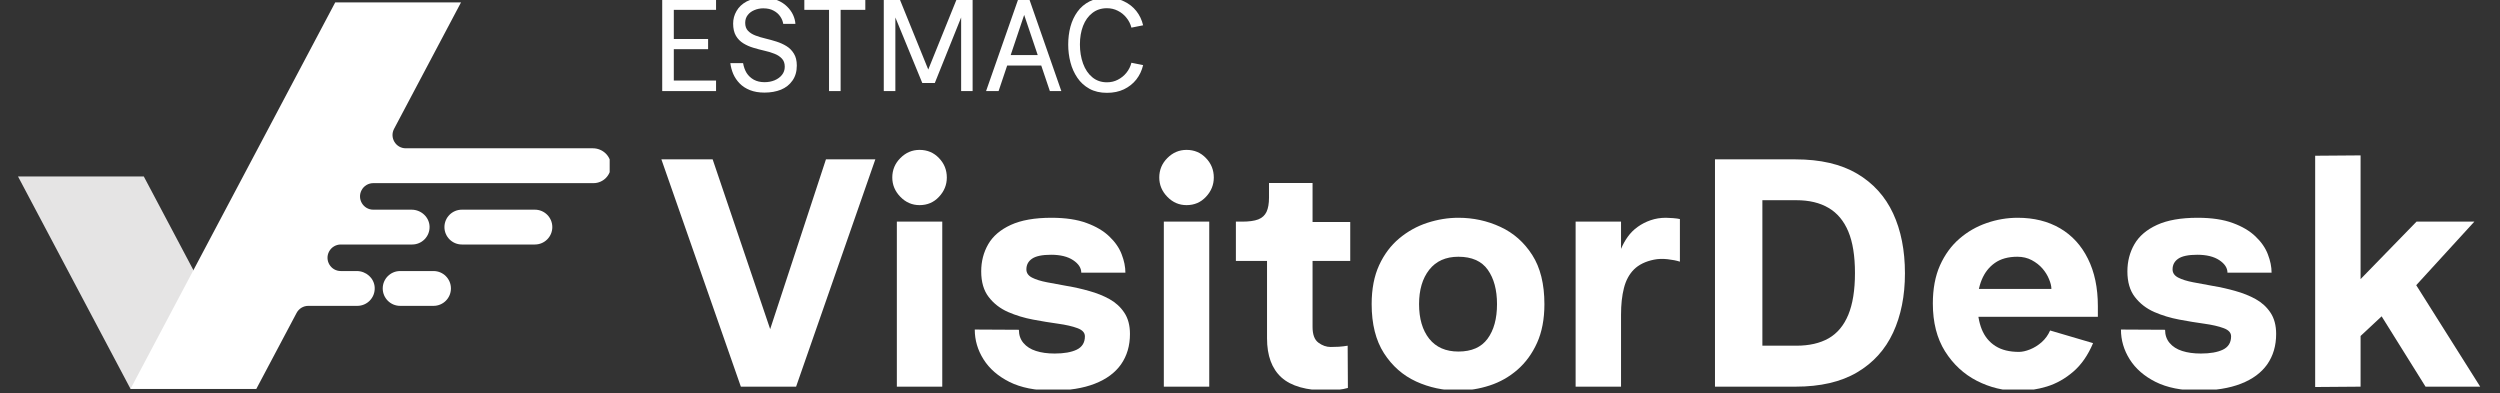 <svg xmlns="http://www.w3.org/2000/svg" xmlns:xlink="http://www.w3.org/1999/xlink" width="445" zoomAndPan="magnify" viewBox="0 0 333.75 52.5" height="70" preserveAspectRatio="xMidYMid meet" version="1.0"><rect x="0" y="0" width="333.75" height="52.5" fill="#333333" stroke="none"/><defs><g/><clipPath id="3761a9d4bd"><path d="M 2 0 L 332 0 L 332 52.004 L 2 52.004 Z M 2 0 " clip-rule="nonzero"/></clipPath><clipPath id="e7ab864179"><path d="M 0.402 23 L 33 23 L 33 51.973 L 0.402 51.973 Z M 0.402 23 " clip-rule="nonzero"/></clipPath><clipPath id="8be2c7dc4f"><path d="M 15 0.316 L 79.391 0.316 L 79.391 51.973 L 15 51.973 Z M 15 0.316 " clip-rule="nonzero"/></clipPath><clipPath id="b46bbe9396"><path d="M 86 0 L 94 0 L 94 13 L 86 13 Z M 86 0 " clip-rule="nonzero"/></clipPath><clipPath id="dfd4f9bbd6"><path d="M 95 0 L 105 0 L 105 13 L 95 13 Z M 95 0 " clip-rule="nonzero"/></clipPath><clipPath id="08d1d349d9"><path d="M 105 0 L 114 0 L 114 13 L 105 13 Z M 105 0 " clip-rule="nonzero"/></clipPath><clipPath id="646da569d0"><path d="M 115 0 L 128 0 L 128 13 L 115 13 Z M 115 0 " clip-rule="nonzero"/></clipPath><clipPath id="94fe978fea"><path d="M 129 0 L 140 0 L 140 13 L 129 13 Z M 129 0 " clip-rule="nonzero"/></clipPath><clipPath id="b711cfc9c6"><path d="M 140 0 L 151 0 L 151 13 L 140 13 Z M 140 0 " clip-rule="nonzero"/></clipPath><clipPath id="a607c7f2ba"><path d="M 128 29 L 149 29 L 149 52.004 L 128 52.004 Z M 128 29 " clip-rule="nonzero"/></clipPath><clipPath id="6da6bfd2ae"><path d="M 162 24 L 179 24 L 179 52.004 L 162 52.004 Z M 162 24 " clip-rule="nonzero"/></clipPath><clipPath id="6197df4efe"><path d="M 181 29 L 205 29 L 205 52.004 L 181 52.004 Z M 181 29 " clip-rule="nonzero"/></clipPath><clipPath id="bff6a0d9f7"><path d="M 256 29 L 279 29 L 279 52.004 L 256 52.004 Z M 256 29 " clip-rule="nonzero"/></clipPath><clipPath id="8a0dbed836"><path d="M 281 29 L 302 29 L 302 52.004 L 281 52.004 Z M 281 29 " clip-rule="nonzero"/></clipPath><clipPath id="98995e4b78"><path d="M 307 20 L 329.902 20 L 329.902 52 L 307 52 Z M 307 20 " clip-rule="nonzero"/></clipPath><clipPath id="8774a9d271"><rect x="0" width="330" y="0" height="53"/></clipPath></defs><g clip-path="url(#3761a9d4bd)"><g transform="matrix(1, 0, 0, 1, 2, 0)"><g clip-path="url(#8774a9d271)"><path fill="#ffffff" d="M 71.734 30.316 C 71.734 31.598 70.695 32.641 69.41 32.641 L 59.66 32.641 C 58.375 32.641 57.332 31.598 57.332 30.316 C 57.332 29.031 58.375 27.992 59.66 27.992 L 69.41 27.992 C 70.695 27.992 71.734 29.031 71.734 30.316 " fill-opacity="1" fill-rule="nonzero"/><path fill="#ffffff" d="M 51.418 36.184 L 55.875 36.184 C 57.16 36.184 58.199 37.223 58.199 38.508 C 58.199 39.793 57.16 40.832 55.875 40.832 L 51.418 40.832 C 50.133 40.832 49.094 39.793 49.094 38.508 C 49.094 37.223 50.133 36.184 51.418 36.184 " fill-opacity="1" fill-rule="nonzero"/><g clip-path="url(#e7ab864179)"><path fill="#e5e4e4" d="M 32.219 51.918 L 15.426 51.918 L 0.406 23.562 L 17.199 23.562 L 32.219 51.918 " fill-opacity="1" fill-rule="nonzero"/></g><g clip-path="url(#8be2c7dc4f)"><path fill="#ffffff" d="M 79.555 22.078 C 79.582 23.383 78.531 24.449 77.23 24.449 L 47.836 24.449 C 47.18 24.449 46.578 24.809 46.27 25.391 C 45.645 26.57 46.5 27.992 47.836 27.992 L 52.945 27.992 C 54.227 27.992 55.324 28.992 55.348 30.273 C 55.371 31.578 54.32 32.641 53.023 32.641 L 43.496 32.641 C 42.84 32.641 42.238 33.004 41.93 33.582 C 41.305 34.762 42.16 36.184 43.496 36.184 L 45.629 36.184 C 46.863 36.184 47.934 37.113 48.02 38.34 C 48.066 39.051 47.801 39.695 47.344 40.152 C 46.922 40.574 46.34 40.832 45.699 40.832 L 39.156 40.832 C 38.5 40.832 37.898 41.195 37.594 41.777 L 32.219 51.918 L 15.422 51.918 L 23.824 36.062 L 26.117 31.73 L 30.574 23.316 L 42.773 0.281 L 59.566 0.281 L 50.609 17.199 C 49.984 18.379 50.84 19.797 52.172 19.797 L 77.152 19.797 C 78.434 19.797 79.531 20.797 79.555 22.078 " fill-opacity="1" fill-rule="nonzero"/></g><g clip-path="url(#b46bbe9396)"><g fill="#ffffff" fill-opacity="1"><g transform="translate(84.734, 12.159)"><g><path d="M 1.672 0 L 1.672 -12.234 L 8.859 -12.234 L 8.859 -10.844 L 3.219 -10.844 L 3.219 -6.953 L 7.797 -6.953 L 7.797 -5.594 L 3.219 -5.594 L 3.219 -1.406 L 8.859 -1.406 L 8.859 0 Z M 1.672 0 "/></g></g></g></g><g clip-path="url(#dfd4f9bbd6)"><g fill="#ffffff" fill-opacity="1"><g transform="translate(94.593, 12.159)"><g><path d="M 5.469 0.203 C 4.727 0.203 4.082 0.094 3.531 -0.125 C 2.977 -0.344 2.52 -0.641 2.156 -1.016 C 1.789 -1.391 1.504 -1.812 1.297 -2.281 C 1.098 -2.75 0.969 -3.234 0.906 -3.734 L 2.609 -3.734 C 2.691 -3.242 2.848 -2.805 3.078 -2.422 C 3.316 -2.047 3.641 -1.742 4.047 -1.516 C 4.453 -1.297 4.926 -1.188 5.469 -1.188 C 5.957 -1.188 6.406 -1.27 6.812 -1.438 C 7.227 -1.613 7.555 -1.852 7.797 -2.156 C 8.047 -2.469 8.172 -2.832 8.172 -3.25 C 8.172 -3.719 8.039 -4.082 7.781 -4.344 C 7.531 -4.613 7.203 -4.828 6.797 -4.984 C 6.391 -5.148 5.941 -5.285 5.453 -5.391 C 4.961 -5.504 4.473 -5.633 3.984 -5.781 C 3.492 -5.926 3.047 -6.125 2.641 -6.375 C 2.234 -6.625 1.906 -6.957 1.656 -7.375 C 1.406 -7.801 1.281 -8.348 1.281 -9.016 C 1.281 -9.609 1.43 -10.164 1.734 -10.688 C 2.035 -11.219 2.488 -11.645 3.094 -11.969 C 3.707 -12.289 4.484 -12.453 5.422 -12.453 C 6.086 -12.453 6.676 -12.344 7.188 -12.125 C 7.695 -11.914 8.125 -11.641 8.469 -11.297 C 8.82 -10.953 9.094 -10.578 9.281 -10.172 C 9.469 -9.766 9.57 -9.363 9.594 -8.969 L 7.969 -8.969 C 7.914 -9.32 7.781 -9.656 7.562 -9.969 C 7.352 -10.281 7.062 -10.535 6.688 -10.734 C 6.32 -10.941 5.859 -11.047 5.297 -11.047 C 4.891 -11.047 4.5 -10.969 4.125 -10.812 C 3.758 -10.664 3.461 -10.445 3.234 -10.156 C 3.004 -9.863 2.891 -9.516 2.891 -9.109 C 2.891 -8.66 3.016 -8.305 3.266 -8.047 C 3.516 -7.785 3.844 -7.578 4.25 -7.422 C 4.656 -7.266 5.102 -7.129 5.594 -7.016 C 6.082 -6.898 6.57 -6.766 7.062 -6.609 C 7.551 -6.453 8 -6.25 8.406 -6 C 8.812 -5.75 9.141 -5.414 9.391 -5 C 9.648 -4.594 9.781 -4.062 9.781 -3.406 C 9.781 -2.613 9.586 -1.945 9.203 -1.406 C 8.828 -0.863 8.316 -0.457 7.672 -0.188 C 7.023 0.07 6.289 0.203 5.469 0.203 Z M 5.469 0.203 "/></g></g></g></g><g clip-path="url(#08d1d349d9)"><g fill="#ffffff" fill-opacity="1"><g transform="translate(104.504, 12.159)"><g><path d="M 4.172 0 L 4.172 -10.844 L 0.875 -10.844 L 0.875 -12.234 L 9.016 -12.234 L 9.016 -10.844 L 5.719 -10.844 L 5.719 0 Z M 4.172 0 "/></g></g></g></g><g clip-path="url(#646da569d0)"><g fill="#ffffff" fill-opacity="1"><g transform="translate(114.328, 12.159)"><g><path d="M 7.594 -2.875 L 11.375 -12.234 L 13.516 -12.234 L 13.516 0 L 11.984 0 L 11.984 -9.828 L 8.469 -1.078 L 6.797 -1.078 L 3.203 -9.828 L 3.203 0 L 1.656 0 L 1.656 -12.234 L 3.797 -12.234 Z M 7.594 -2.875 "/></g></g></g></g><g clip-path="url(#94fe978fea)"><g fill="#ffffff" fill-opacity="1"><g transform="translate(129.5, 12.159)"><g><path d="M 0.141 0 L 4.422 -12.234 L 5.922 -12.234 L 1.812 0 Z M 2.344 -3.406 L 2.344 -4.812 L 7.953 -4.812 L 7.953 -3.406 Z M 8.656 0 L 4.531 -12.234 L 5.922 -12.234 L 10.188 0 Z M 8.656 0 "/></g></g></g></g><g clip-path="url(#b711cfc9c6)"><g fill="#ffffff" fill-opacity="1"><g transform="translate(139.481, 12.159)"><g><path d="M 6.297 0.234 C 5.391 0.234 4.609 0.051 3.953 -0.312 C 3.297 -0.676 2.758 -1.164 2.344 -1.781 C 1.926 -2.395 1.617 -3.082 1.422 -3.844 C 1.223 -4.613 1.125 -5.398 1.125 -6.203 C 1.125 -7.047 1.223 -7.844 1.422 -8.594 C 1.629 -9.352 1.941 -10.02 2.359 -10.594 C 2.773 -11.176 3.312 -11.633 3.969 -11.969 C 4.625 -12.301 5.398 -12.469 6.297 -12.469 C 7.148 -12.469 7.906 -12.305 8.562 -11.984 C 9.227 -11.672 9.781 -11.238 10.219 -10.688 C 10.656 -10.133 10.957 -9.5 11.125 -8.781 L 9.562 -8.469 C 9.438 -8.969 9.211 -9.41 8.891 -9.797 C 8.578 -10.191 8.195 -10.5 7.75 -10.719 C 7.312 -10.945 6.828 -11.062 6.297 -11.062 C 5.535 -11.062 4.883 -10.848 4.344 -10.422 C 3.801 -10.004 3.391 -9.43 3.109 -8.703 C 2.828 -7.973 2.688 -7.148 2.688 -6.234 C 2.688 -5.297 2.828 -4.441 3.109 -3.672 C 3.391 -2.898 3.801 -2.289 4.344 -1.844 C 4.883 -1.395 5.535 -1.172 6.297 -1.172 C 6.828 -1.172 7.312 -1.285 7.75 -1.516 C 8.195 -1.742 8.578 -2.051 8.891 -2.438 C 9.211 -2.832 9.438 -3.281 9.562 -3.781 L 11.125 -3.469 C 10.957 -2.75 10.656 -2.109 10.219 -1.547 C 9.781 -0.992 9.227 -0.555 8.562 -0.234 C 7.906 0.078 7.148 0.234 6.297 0.234 Z M 6.297 0.234 "/></g></g></g></g><g fill="#ffffff" fill-opacity="1"><g transform="translate(86.201, 51.619)"><g><path d="M 0.094 -30.344 L 6.938 -30.344 L 17.219 0 L 10.703 0 Z M 22.062 -30.344 L 28.656 -30.344 L 18.078 0 L 12.094 0 Z M 22.062 -30.344 "/></g></g></g><g fill="#ffffff" fill-opacity="1"><g transform="translate(114.948, 51.619)"><g><path d="M 5.812 -24.234 C 4.82 -24.234 3.969 -24.602 3.25 -25.344 C 2.531 -26.082 2.172 -26.941 2.172 -27.922 C 2.172 -28.93 2.531 -29.797 3.25 -30.516 C 3.969 -31.242 4.82 -31.609 5.812 -31.609 C 6.852 -31.609 7.719 -31.242 8.406 -30.516 C 9.102 -29.797 9.453 -28.93 9.453 -27.922 C 9.453 -26.941 9.102 -26.082 8.406 -25.344 C 7.719 -24.602 6.852 -24.234 5.812 -24.234 Z M 2.781 0 L 2.781 -22.031 L 8.844 -22.031 L 8.844 0 Z M 2.781 0 "/></g></g></g><g clip-path="url(#a607c7f2ba)"><g fill="#ffffff" fill-opacity="1"><g transform="translate(126.569, 51.619)"><g><path d="M 11.922 0.516 C 9.641 0.516 7.734 0.133 6.203 -0.625 C 4.672 -1.395 3.516 -2.398 2.734 -3.641 C 1.953 -4.879 1.562 -6.207 1.562 -7.625 L 7.453 -7.594 C 7.453 -6.895 7.656 -6.305 8.062 -5.828 C 8.469 -5.348 9.023 -4.992 9.734 -4.766 C 10.441 -4.535 11.273 -4.422 12.234 -4.422 C 13.473 -4.422 14.453 -4.594 15.172 -4.938 C 15.898 -5.289 16.266 -5.883 16.266 -6.719 C 16.266 -7.207 15.93 -7.57 15.266 -7.812 C 14.598 -8.062 13.734 -8.258 12.672 -8.406 C 11.617 -8.551 10.508 -8.734 9.344 -8.953 C 8.176 -9.172 7.062 -9.508 6 -9.969 C 4.945 -10.438 4.086 -11.102 3.422 -11.969 C 2.754 -12.832 2.422 -13.973 2.422 -15.391 C 2.422 -16.723 2.734 -17.93 3.359 -19.016 C 3.984 -20.098 4.988 -20.957 6.375 -21.594 C 7.758 -22.227 9.566 -22.547 11.797 -22.547 C 13.672 -22.547 15.238 -22.312 16.5 -21.844 C 17.758 -21.383 18.77 -20.785 19.531 -20.047 C 20.301 -19.316 20.848 -18.523 21.172 -17.672 C 21.504 -16.816 21.672 -16 21.672 -15.219 L 15.781 -15.219 C 15.781 -15.852 15.414 -16.41 14.688 -16.891 C 13.969 -17.367 12.988 -17.609 11.75 -17.609 C 10.562 -17.609 9.711 -17.43 9.203 -17.078 C 8.703 -16.734 8.453 -16.258 8.453 -15.656 C 8.453 -15.188 8.703 -14.82 9.203 -14.562 C 9.711 -14.301 10.375 -14.094 11.188 -13.938 C 12 -13.781 12.898 -13.613 13.891 -13.438 C 14.891 -13.27 15.879 -13.047 16.859 -12.766 C 17.848 -12.492 18.742 -12.133 19.547 -11.688 C 20.359 -11.238 21.016 -10.641 21.516 -9.891 C 22.023 -9.141 22.281 -8.188 22.281 -7.031 C 22.281 -5.469 21.883 -4.117 21.094 -2.984 C 20.301 -1.859 19.129 -0.992 17.578 -0.391 C 16.035 0.211 14.148 0.516 11.922 0.516 Z M 11.922 0.516 "/></g></g></g></g><g fill="#ffffff" fill-opacity="1"><g transform="translate(150.59, 51.619)"><g><path d="M 5.812 -24.234 C 4.82 -24.234 3.969 -24.602 3.25 -25.344 C 2.531 -26.082 2.172 -26.941 2.172 -27.922 C 2.172 -28.93 2.531 -29.797 3.25 -30.516 C 3.969 -31.242 4.82 -31.609 5.812 -31.609 C 6.852 -31.609 7.719 -31.242 8.406 -30.516 C 9.102 -29.797 9.453 -28.93 9.453 -27.922 C 9.453 -26.941 9.102 -26.082 8.406 -25.344 C 7.719 -24.602 6.852 -24.234 5.812 -24.234 Z M 2.781 0 L 2.781 -22.031 L 8.844 -22.031 L 8.844 0 Z M 2.781 0 "/></g></g></g><g clip-path="url(#6da6bfd2ae)"><g fill="#ffffff" fill-opacity="1"><g transform="translate(162.21, 51.619)"><g><path d="M 13.047 0.516 C 10.211 0.516 8.148 -0.066 6.859 -1.234 C 5.578 -2.398 4.938 -4.141 4.938 -6.453 L 4.938 -16.781 L 0.781 -16.781 L 0.781 -22.031 L 1.609 -22.031 C 2.523 -22.031 3.242 -22.129 3.766 -22.328 C 4.285 -22.535 4.656 -22.875 4.875 -23.344 C 5.094 -23.82 5.203 -24.453 5.203 -25.234 L 5.203 -27.188 L 11.016 -27.188 L 11.016 -21.984 L 16.047 -21.984 L 16.047 -16.781 L 11.016 -16.781 L 11.016 -7.984 C 11.016 -6.961 11.273 -6.258 11.797 -5.875 C 12.316 -5.488 12.863 -5.297 13.438 -5.297 C 13.727 -5.297 14.086 -5.305 14.516 -5.328 C 14.953 -5.359 15.348 -5.406 15.703 -5.469 L 15.734 0.172 C 15.359 0.285 14.906 0.367 14.375 0.422 C 13.844 0.484 13.398 0.516 13.047 0.516 Z M 13.047 0.516 "/></g></g></g></g><g clip-path="url(#6197df4efe)"><g fill="#ffffff" fill-opacity="1"><g transform="translate(179.554, 51.619)"><g><path d="M 13.141 0.516 C 11.141 0.516 9.258 0.113 7.5 -0.688 C 5.738 -1.5 4.305 -2.758 3.203 -4.469 C 2.109 -6.176 1.562 -8.359 1.562 -11.016 C 1.562 -13.035 1.895 -14.77 2.562 -16.219 C 3.227 -17.664 4.125 -18.859 5.25 -19.797 C 6.375 -20.734 7.625 -21.426 9 -21.875 C 10.375 -22.32 11.754 -22.547 13.141 -22.547 C 15.129 -22.547 17 -22.141 18.75 -21.328 C 20.5 -20.523 21.914 -19.273 23 -17.578 C 24.082 -15.891 24.625 -13.703 24.625 -11.016 C 24.625 -9.016 24.297 -7.289 23.641 -5.844 C 22.992 -4.406 22.117 -3.207 21.016 -2.25 C 19.922 -1.301 18.688 -0.602 17.312 -0.156 C 15.945 0.289 14.555 0.516 13.141 0.516 Z M 13.141 -4.688 C 14.898 -4.688 16.195 -5.254 17.031 -6.391 C 17.875 -7.535 18.297 -9.078 18.297 -11.016 C 18.297 -12.922 17.883 -14.453 17.062 -15.609 C 16.238 -16.766 14.93 -17.344 13.141 -17.344 C 11.461 -17.344 10.164 -16.766 9.25 -15.609 C 8.344 -14.453 7.891 -12.922 7.891 -11.016 C 7.891 -9.078 8.344 -7.535 9.25 -6.391 C 10.164 -5.254 11.461 -4.688 13.141 -4.688 Z M 13.141 -4.688 "/></g></g></g></g><g fill="#ffffff" fill-opacity="1"><g transform="translate(204.876, 51.619)"><g><path d="M 3.469 0 L 3.469 -22.031 L 9.531 -22.031 L 9.531 -18.391 C 9.77 -18.961 10.066 -19.5 10.422 -20 C 10.785 -20.508 11.227 -20.953 11.75 -21.328 C 12.27 -21.703 12.848 -22 13.484 -22.219 C 14.117 -22.438 14.797 -22.547 15.516 -22.547 C 15.754 -22.547 16.07 -22.531 16.469 -22.5 C 16.875 -22.469 17.18 -22.426 17.391 -22.375 L 17.391 -16.688 C 16.953 -16.832 16.398 -16.941 15.734 -17.016 C 15.066 -17.086 14.461 -17.066 13.922 -16.953 C 12.797 -16.723 11.91 -16.289 11.266 -15.656 C 10.629 -15.02 10.18 -14.191 9.922 -13.172 C 9.66 -12.16 9.531 -10.961 9.531 -9.578 L 9.531 0 Z M 3.469 0 "/></g></g></g><g fill="#ffffff" fill-opacity="1"><g transform="translate(223.044, 51.619)"><g><path d="M 3.906 0 L 3.906 -30.344 L 14.656 -30.344 C 17.977 -30.344 20.719 -29.707 22.875 -28.438 C 25.031 -27.164 26.633 -25.395 27.688 -23.125 C 28.738 -20.863 29.266 -18.195 29.266 -15.125 C 29.266 -12.125 28.738 -9.488 27.688 -7.219 C 26.633 -4.945 25.031 -3.176 22.875 -1.906 C 20.719 -0.633 17.977 0 14.656 0 Z M 10.234 -5.469 L 14.781 -5.469 C 16.488 -5.469 17.922 -5.797 19.078 -6.453 C 20.234 -7.117 21.109 -8.164 21.703 -9.594 C 22.297 -11.031 22.594 -12.891 22.594 -15.172 C 22.594 -17.453 22.297 -19.301 21.703 -20.719 C 21.109 -22.133 20.234 -23.18 19.078 -23.859 C 17.922 -24.547 16.488 -24.891 14.781 -24.891 L 10.234 -24.891 Z M 10.234 -5.469 "/></g></g></g><g clip-path="url(#bff6a0d9f7)"><g fill="#ffffff" fill-opacity="1"><g transform="translate(254.393, 51.619)"><g><path d="M 13.047 0.562 C 11.109 0.562 9.266 0.113 7.516 -0.781 C 5.773 -1.676 4.359 -2.988 3.266 -4.719 C 2.18 -6.457 1.641 -8.582 1.641 -11.094 C 1.641 -13.062 1.957 -14.758 2.594 -16.188 C 3.238 -17.625 4.102 -18.812 5.188 -19.75 C 6.27 -20.688 7.484 -21.383 8.828 -21.844 C 10.172 -22.312 11.551 -22.547 12.969 -22.547 C 15.133 -22.547 17.02 -22.078 18.625 -21.141 C 20.227 -20.203 21.469 -18.848 22.344 -17.078 C 23.227 -15.316 23.672 -13.207 23.672 -10.75 L 23.672 -9.328 L 6.203 -9.328 L 6.156 -13.047 L 17.469 -13.047 C 17.469 -13.422 17.363 -13.852 17.156 -14.344 C 16.957 -14.844 16.664 -15.316 16.281 -15.766 C 15.895 -16.211 15.414 -16.586 14.844 -16.891 C 14.281 -17.191 13.641 -17.344 12.922 -17.344 C 11.703 -17.344 10.703 -17.066 9.922 -16.516 C 9.148 -15.973 8.566 -15.227 8.172 -14.281 C 7.785 -13.344 7.594 -12.281 7.594 -11.094 C 7.594 -9.77 7.785 -8.625 8.172 -7.656 C 8.566 -6.688 9.176 -5.941 10 -5.422 C 10.82 -4.898 11.867 -4.641 13.141 -4.641 C 13.566 -4.641 14.055 -4.75 14.609 -4.969 C 15.16 -5.188 15.68 -5.508 16.172 -5.938 C 16.66 -6.375 17.035 -6.895 17.297 -7.5 L 23.031 -5.812 C 22.363 -4.219 21.488 -2.953 20.406 -2.016 C 19.32 -1.078 18.141 -0.41 16.859 -0.016 C 15.586 0.367 14.316 0.562 13.047 0.562 Z M 13.047 0.562 "/></g></g></g></g><g clip-path="url(#8a0dbed836)"><g fill="#ffffff" fill-opacity="1"><g transform="translate(279.585, 51.619)"><g><path d="M 11.922 0.516 C 9.641 0.516 7.734 0.133 6.203 -0.625 C 4.672 -1.395 3.516 -2.398 2.734 -3.641 C 1.953 -4.879 1.562 -6.207 1.562 -7.625 L 7.453 -7.594 C 7.453 -6.895 7.656 -6.305 8.062 -5.828 C 8.469 -5.348 9.023 -4.992 9.734 -4.766 C 10.441 -4.535 11.273 -4.422 12.234 -4.422 C 13.473 -4.422 14.453 -4.594 15.172 -4.938 C 15.898 -5.289 16.266 -5.883 16.266 -6.719 C 16.266 -7.207 15.93 -7.57 15.266 -7.812 C 14.598 -8.062 13.734 -8.258 12.672 -8.406 C 11.617 -8.551 10.508 -8.734 9.344 -8.953 C 8.176 -9.172 7.062 -9.508 6 -9.969 C 4.945 -10.438 4.086 -11.102 3.422 -11.969 C 2.754 -12.832 2.422 -13.973 2.422 -15.391 C 2.422 -16.723 2.734 -17.93 3.359 -19.016 C 3.984 -20.098 4.988 -20.957 6.375 -21.594 C 7.758 -22.227 9.566 -22.547 11.797 -22.547 C 13.672 -22.547 15.238 -22.312 16.5 -21.844 C 17.758 -21.383 18.77 -20.785 19.531 -20.047 C 20.301 -19.316 20.848 -18.523 21.172 -17.672 C 21.504 -16.816 21.672 -16 21.672 -15.219 L 15.781 -15.219 C 15.781 -15.852 15.414 -16.41 14.688 -16.891 C 13.969 -17.367 12.988 -17.609 11.75 -17.609 C 10.562 -17.609 9.711 -17.43 9.203 -17.078 C 8.703 -16.734 8.453 -16.258 8.453 -15.656 C 8.453 -15.188 8.703 -14.82 9.203 -14.562 C 9.711 -14.301 10.375 -14.094 11.188 -13.938 C 12 -13.781 12.898 -13.613 13.891 -13.438 C 14.891 -13.27 15.879 -13.047 16.859 -12.766 C 17.848 -12.492 18.742 -12.133 19.547 -11.688 C 20.359 -11.238 21.016 -10.641 21.516 -9.891 C 22.023 -9.141 22.281 -8.188 22.281 -7.031 C 22.281 -5.469 21.883 -4.117 21.094 -2.984 C 20.301 -1.859 19.129 -0.992 17.578 -0.391 C 16.035 0.211 14.148 0.516 11.922 0.516 Z M 11.922 0.516 "/></g></g></g></g><g clip-path="url(#98995e4b78)"><g fill="#ffffff" fill-opacity="1"><g transform="translate(303.606, 51.619)"><g><path d="M 7.672 -5.031 L 4.422 -9.109 L 17 -22.031 L 24.719 -22.031 L 14.531 -10.891 L 13.484 -10.453 Z M 3.469 0.047 L 3.469 -30.828 L 9.531 -30.875 L 9.531 0 Z M 18.203 0 L 10.625 -12.141 L 15.906 -15.219 L 25.5 0 Z M 18.203 0 "/></g></g></g></g></g></g></g></svg>